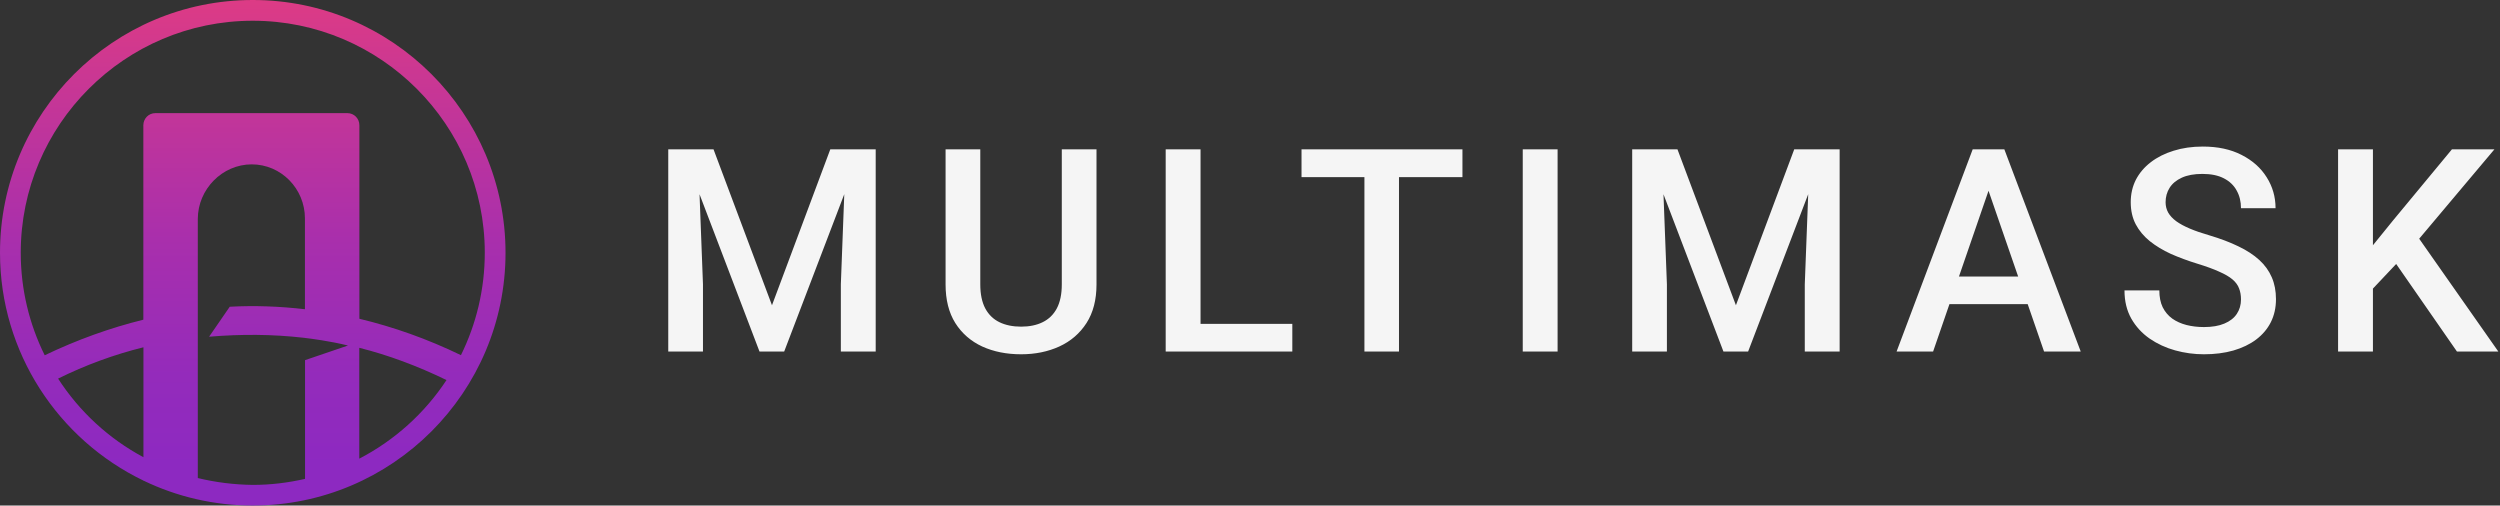 <svg width="633" height="128" viewBox="0 0 633 128" fill="none" xmlns="http://www.w3.org/2000/svg">
<rect x="0" y="0" width="633" height="128" fill="#333333" stroke="none"/>
<path d="M64 0C28.704 0 0 28.698 0 63.987C0 89.351 14.838 111.327 36.294 121.672V121.725H36.399C44.75 125.742 54.126 128 64 128C99.296 128 128 99.302 128 64.013C128 28.698 99.296 0 64 0ZM64 5.251C96.381 5.251 122.748 31.613 122.748 63.987C122.748 73.282 120.568 82.104 116.707 89.928C108.251 85.832 99.663 82.787 90.997 80.712V31.718C90.997 30.011 89.658 28.646 87.977 28.646H77.21H50.081H39.314C37.659 28.646 36.294 30.011 36.294 31.718V80.948C27.89 83.023 19.539 86.016 11.319 89.954C7.432 82.104 5.252 73.308 5.252 63.987C5.252 31.613 31.619 5.251 64 5.251ZM14.707 95.862C21.666 92.423 28.888 89.771 36.32 87.933V115.765C27.522 111.065 20.09 104.185 14.707 95.862ZM50.081 121.042V55.48C50.081 47.892 56.305 41.616 63.737 41.616C71.169 41.616 77.21 47.76 77.21 55.322C77.21 55.375 77.183 55.427 77.183 55.48H77.21V78.297C70.881 77.561 64.525 77.325 58.17 77.666L52.944 85.255C61.085 84.572 69.016 84.624 76.842 85.517C76.921 85.517 76.973 85.517 77.052 85.543C77.105 85.543 77.157 85.543 77.236 85.57C78.602 85.727 83.565 86.357 88.108 87.486L77.236 91.189V121.252C72.981 122.224 68.57 122.775 64.052 122.775C59.194 122.722 54.546 122.119 50.081 121.042ZM90.971 116.132V88.064C98.377 89.928 105.704 92.659 113.057 96.23C107.542 104.606 99.926 111.485 90.971 116.132Z" fill="url(#paint0_linear_4_4)"/>
<path d="M172.789 37.812H180.664L195.465 77.293L210.23 37.812H218.105L198.559 89H192.301L172.789 37.812ZM169.203 37.812H176.691L177.992 71.984V89H169.203V37.812ZM214.203 37.812H221.727V89H212.902V71.984L214.203 37.812ZM268.846 37.812H277.635V72.019C277.635 75.91 276.791 79.168 275.104 81.793C273.416 84.418 271.119 86.398 268.213 87.734C265.33 89.047 262.107 89.703 258.545 89.703C254.865 89.703 251.584 89.047 248.701 87.734C245.818 86.398 243.545 84.418 241.881 81.793C240.24 79.168 239.42 75.91 239.42 72.019V37.812H248.209V72.019C248.209 74.481 248.631 76.508 249.475 78.102C250.318 79.672 251.514 80.832 253.061 81.582C254.607 82.332 256.436 82.707 258.545 82.707C260.654 82.707 262.471 82.332 263.994 81.582C265.541 80.832 266.736 79.672 267.58 78.102C268.424 76.508 268.846 74.481 268.846 72.019V37.812ZM327.215 82.004V89H301.516V82.004H327.215ZM303.977 37.812V89H295.152V37.812H303.977ZM354.225 37.812V89H345.471V37.812H354.225ZM370.291 37.812V44.844H329.545V37.812H370.291ZM394.383 37.812V89H385.559V37.812H394.383ZM416.858 37.812H424.733L439.534 77.293L454.299 37.812H462.174L442.627 89H436.37L416.858 37.812ZM413.272 37.812H420.76L422.061 71.984V89H413.272V37.812ZM458.272 37.812H465.795V89H456.971V71.984L458.272 37.812ZM504.758 44.633L489.465 89H480.219L499.485 37.812H505.391L504.758 44.633ZM517.555 89L502.227 44.633L501.559 37.812H507.5L526.836 89H517.555ZM516.817 70.016V77.012H488.973V70.016H516.817ZM567.417 75.816C567.417 74.762 567.253 73.824 566.924 73.004C566.62 72.184 566.069 71.434 565.272 70.754C564.475 70.074 563.35 69.418 561.897 68.785C560.467 68.129 558.639 67.461 556.413 66.781C553.975 66.031 551.725 65.199 549.663 64.285C547.624 63.348 545.842 62.27 544.319 61.051C542.795 59.809 541.612 58.391 540.768 56.797C539.924 55.18 539.503 53.316 539.503 51.207C539.503 49.121 539.936 47.223 540.803 45.512C541.694 43.801 542.948 42.324 544.565 41.082C546.206 39.816 548.139 38.844 550.366 38.164C552.592 37.461 555.053 37.109 557.749 37.109C561.545 37.109 564.815 37.812 567.557 39.219C570.323 40.625 572.444 42.512 573.92 44.879C575.42 47.246 576.17 49.859 576.17 52.719H567.417C567.417 51.031 567.053 49.543 566.327 48.254C565.624 46.941 564.545 45.91 563.092 45.16C561.663 44.41 559.846 44.035 557.643 44.035C555.557 44.035 553.823 44.352 552.44 44.984C551.057 45.617 550.026 46.473 549.346 47.551C548.667 48.629 548.327 49.848 548.327 51.207C548.327 52.168 548.549 53.047 548.995 53.844C549.44 54.617 550.12 55.344 551.034 56.023C551.948 56.68 553.096 57.301 554.479 57.887C555.862 58.473 557.491 59.035 559.366 59.574C562.202 60.418 564.674 61.355 566.784 62.387C568.893 63.395 570.651 64.543 572.057 65.832C573.463 67.121 574.518 68.586 575.221 70.227C575.924 71.844 576.276 73.684 576.276 75.746C576.276 77.902 575.842 79.848 574.975 81.582C574.108 83.293 572.866 84.758 571.249 85.977C569.655 87.172 567.733 88.098 565.483 88.754C563.256 89.387 560.772 89.703 558.03 89.703C555.569 89.703 553.143 89.375 550.753 88.719C548.385 88.062 546.229 87.066 544.284 85.731C542.338 84.371 540.792 82.684 539.643 80.668C538.495 78.629 537.92 76.25 537.92 73.531H546.745C546.745 75.195 547.026 76.613 547.588 77.785C548.174 78.957 548.983 79.918 550.014 80.668C551.045 81.394 552.241 81.934 553.6 82.285C554.983 82.637 556.46 82.812 558.03 82.812C560.092 82.812 561.815 82.519 563.198 81.934C564.604 81.348 565.659 80.527 566.362 79.473C567.065 78.418 567.417 77.199 567.417 75.816ZM600.825 37.812V89H592.001V37.812H600.825ZM631.587 37.812L610.844 62.457L599.032 74.973L597.485 66.219L605.922 55.812L620.829 37.812H631.587ZM622.094 89L605.255 64.742L611.337 58.73L632.571 89H622.094Z" fill="#F5F5F5"/>
<defs>
<linearGradient id="paint0_linear_4_4" x1="63.999" y1="130.769" x2="63.999" y2="-19.626" gradientUnits="userSpaceOnUse">
<stop offset="0.086" stop-color="#8D29C1"/>
<stop offset="0.238" stop-color="#942BBB"/>
<stop offset="0.467" stop-color="#A92FAC"/>
<stop offset="0.741" stop-color="#CA3793"/>
<stop offset="1" stop-color="#F03F77"/>
</linearGradient>
</defs>
</svg>
